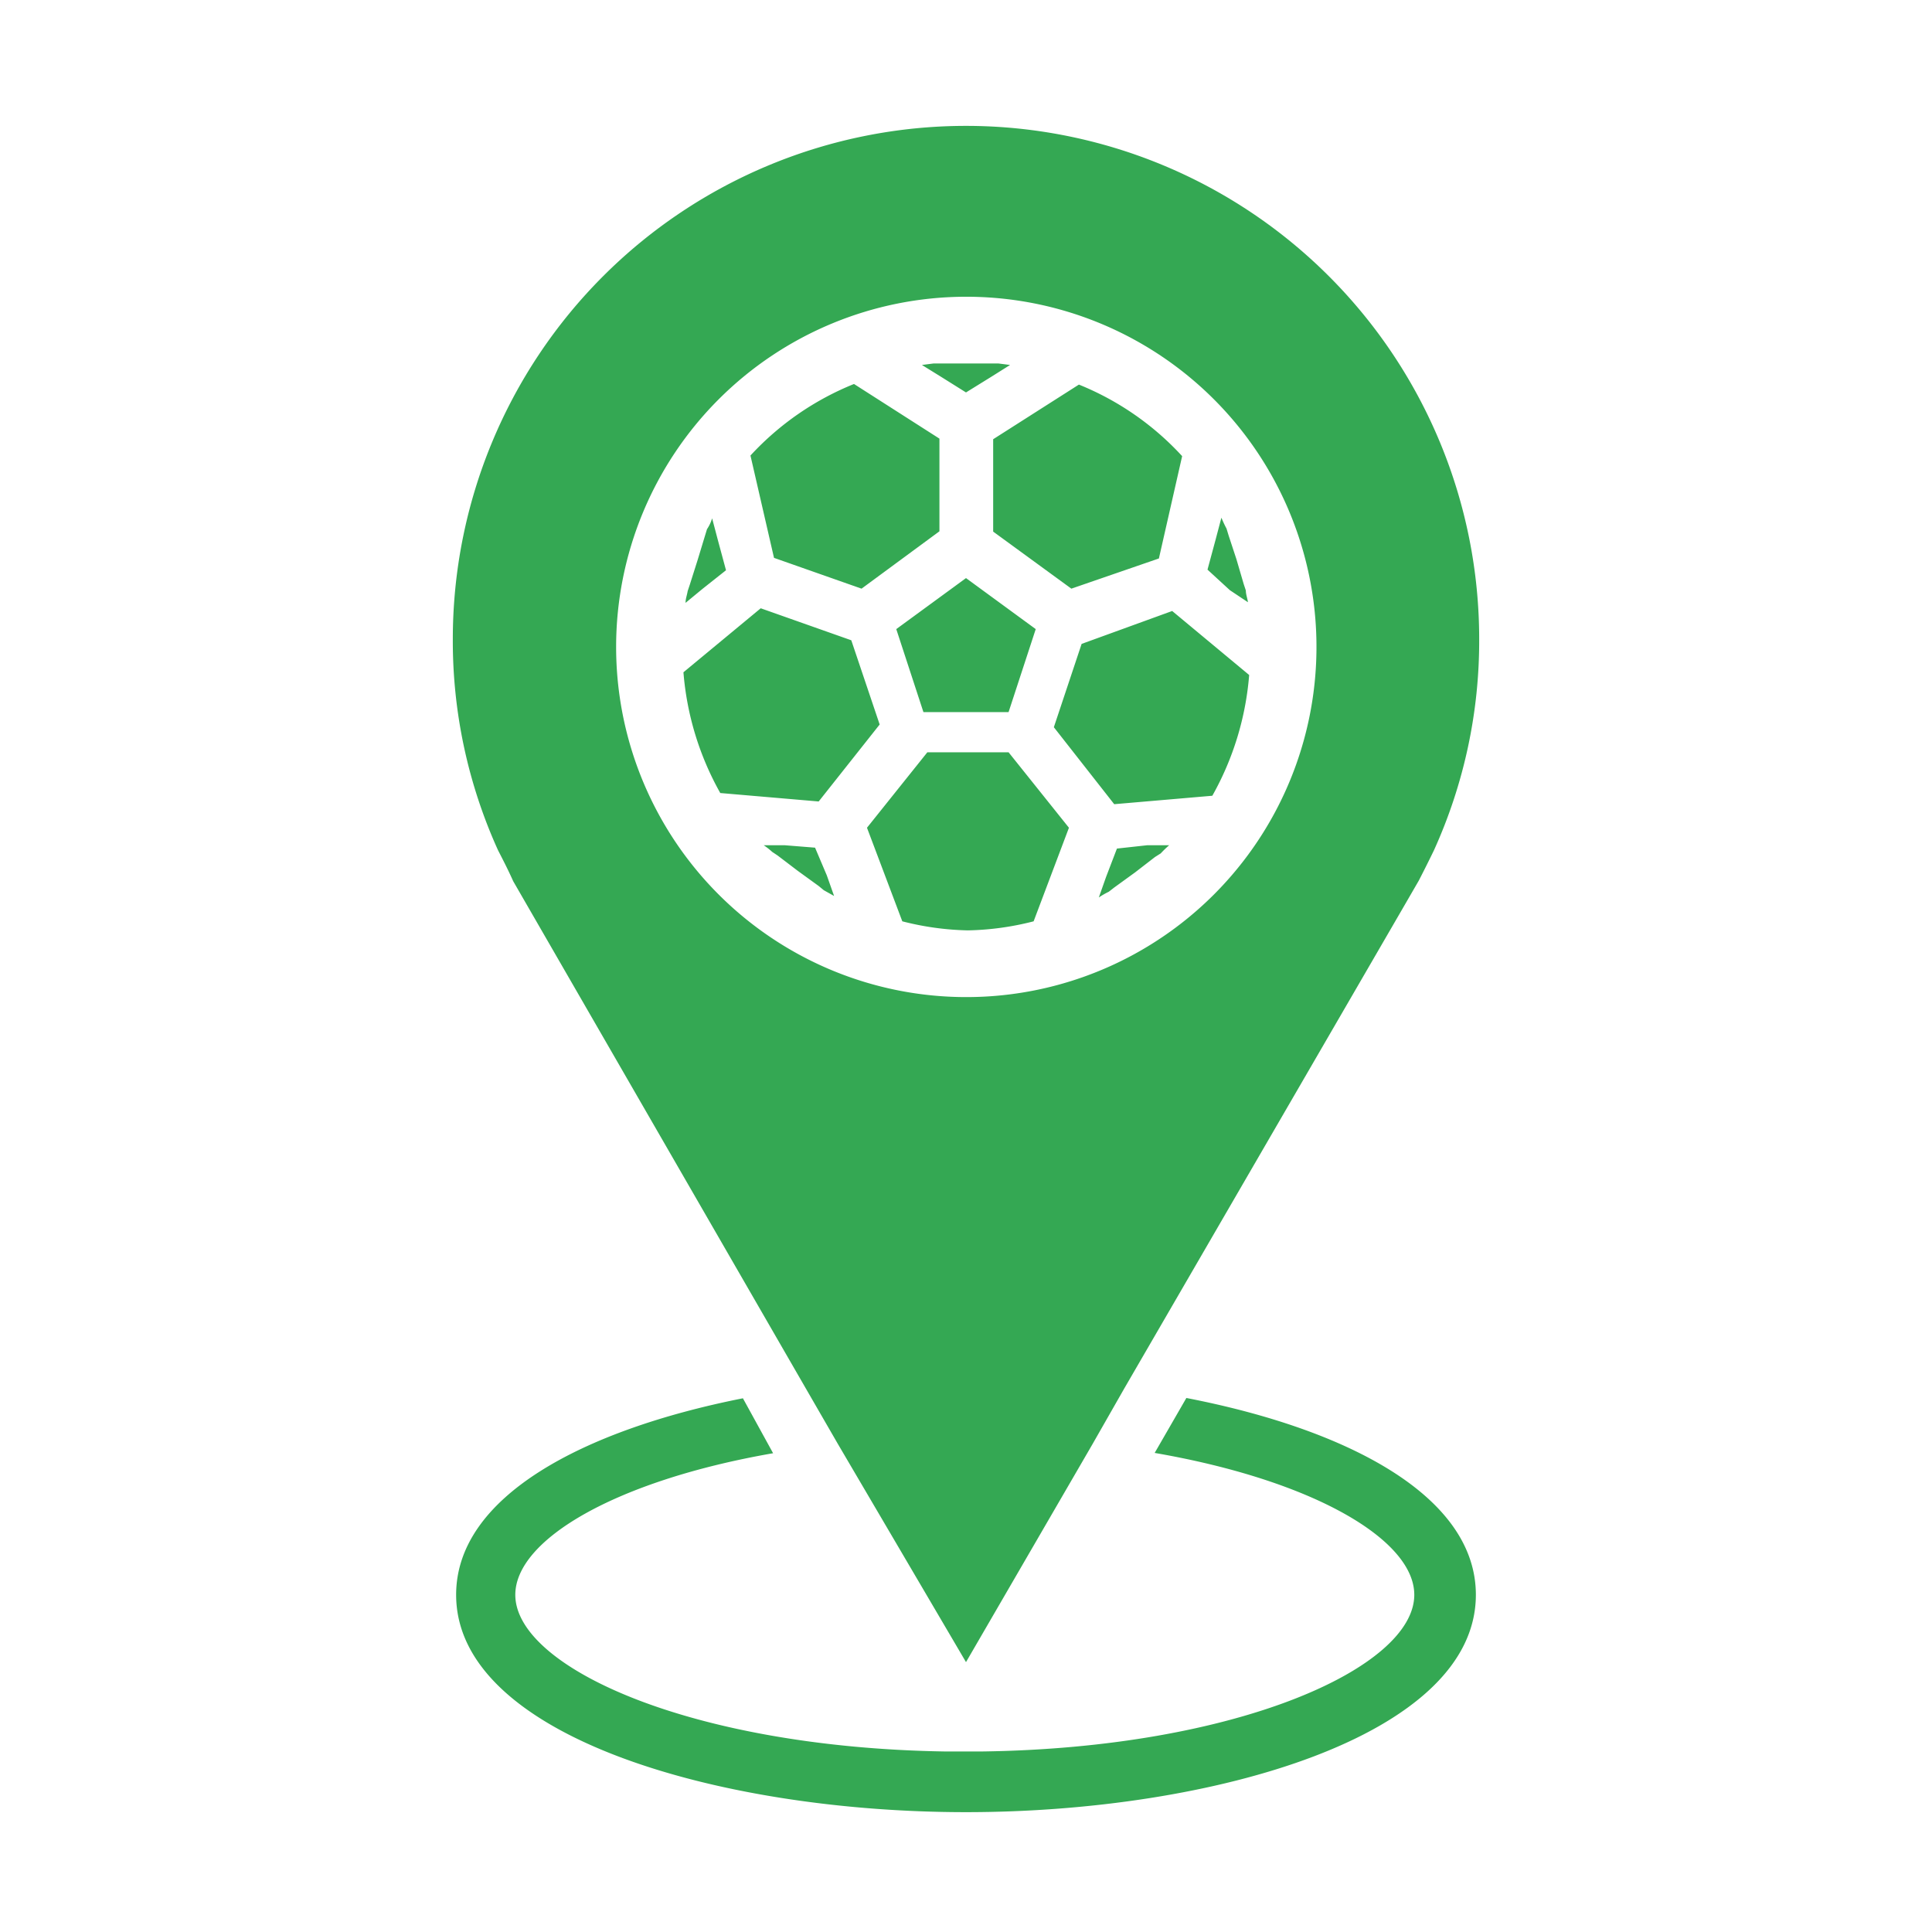 <svg xmlns="http://www.w3.org/2000/svg" viewBox="0 0 64 64" id="FootballLocation">
  <path d="m17 29.19.45.78 9.23 16 1.08 1.87L32 55.06l4.19-7.22L37.24 46l9.21-15.88.55-.95c.17-.33.34-.67.5-1a16.78 16.78 0 0 0 1.5-7 17 17 0 0 0-34 0 16.78 16.78 0 0 0 1.5 7c.16.31.34.66.5 1.02ZM32 9.83a11.6 11.6 0 1 1-11.59 11.6A11.6 11.6 0 0 1 32 9.83Zm-8.72 9.67-.57.47c0-.14.05-.26.07-.39l.07-.21.26-.82.24-.79.07-.23a1.33 1.33 0 0 0 .17-.36l.19.72.27 1Zm4.11 9.5.24.68-.34-.19-.17-.14-.69-.5-.67-.51-.18-.12a2.37 2.37 0 0 0-.28-.22h.7l1 .08Zm-.27-2.45-3.26-.28a9.73 9.73 0 0 1-1.22-4l2.56-2.12 3 1.06.94 2.79Zm-1.48-8.07-.78-3.39a9.48 9.48 0 0 1 3.43-2.37l2.83 1.81v3.07l-2.58 1.9Zm5.53-6-.63-.39.39-.05h2.14l.39.05-.62.39L32 13Zm2.24 11.11h-2.82l-.9-2.75L32 19.15l2.31 1.69Zm0 1.33 2 2.5-1.17 3.1a9.39 9.39 0 0 1-2.18.3 9.45 9.45 0 0 1-2.17-.3l-1.17-3.1 2-2.5ZM38 28h.73a3.5 3.5 0 0 0-.28.27l-.19.12-.66.51-.69.5-.18.14a2.59 2.59 0 0 0-.33.19l.24-.68.36-.94Zm-5.1-13.45 2.84-1.81a9.45 9.45 0 0 1 3.42 2.37l-.77 3.39-2.9 1-2.59-1.89Zm7.84 5-.74-.68.27-1 .19-.72c.06.14.11.25.17.36l.07.23.26.79.24.82.07.21c0 .13.05.25.07.39Zm-1.91.69 2.55 2.12a9.73 9.73 0 0 1-1.22 4l-3.25.28-2-2.55.92-2.76Zm10.06 32.59c0 4.68-8.7 7.2-16.89 7.2s-16.89-2.52-16.89-7.2c0-3.25 4.2-5.46 9.5-6.51l1 1.82c-5.23.91-8.54 2.87-8.54 4.69 0 2.4 5.82 5.06 14.25 5.19h1.19c8.48-.11 14.34-2.78 14.34-5.19 0-1.82-3.33-3.79-8.6-4.7l1.05-1.82c5.37 1.04 9.59 3.26 9.59 6.52Z" fill="#34a853" class="color000000 svgShape"></path>
</svg>
